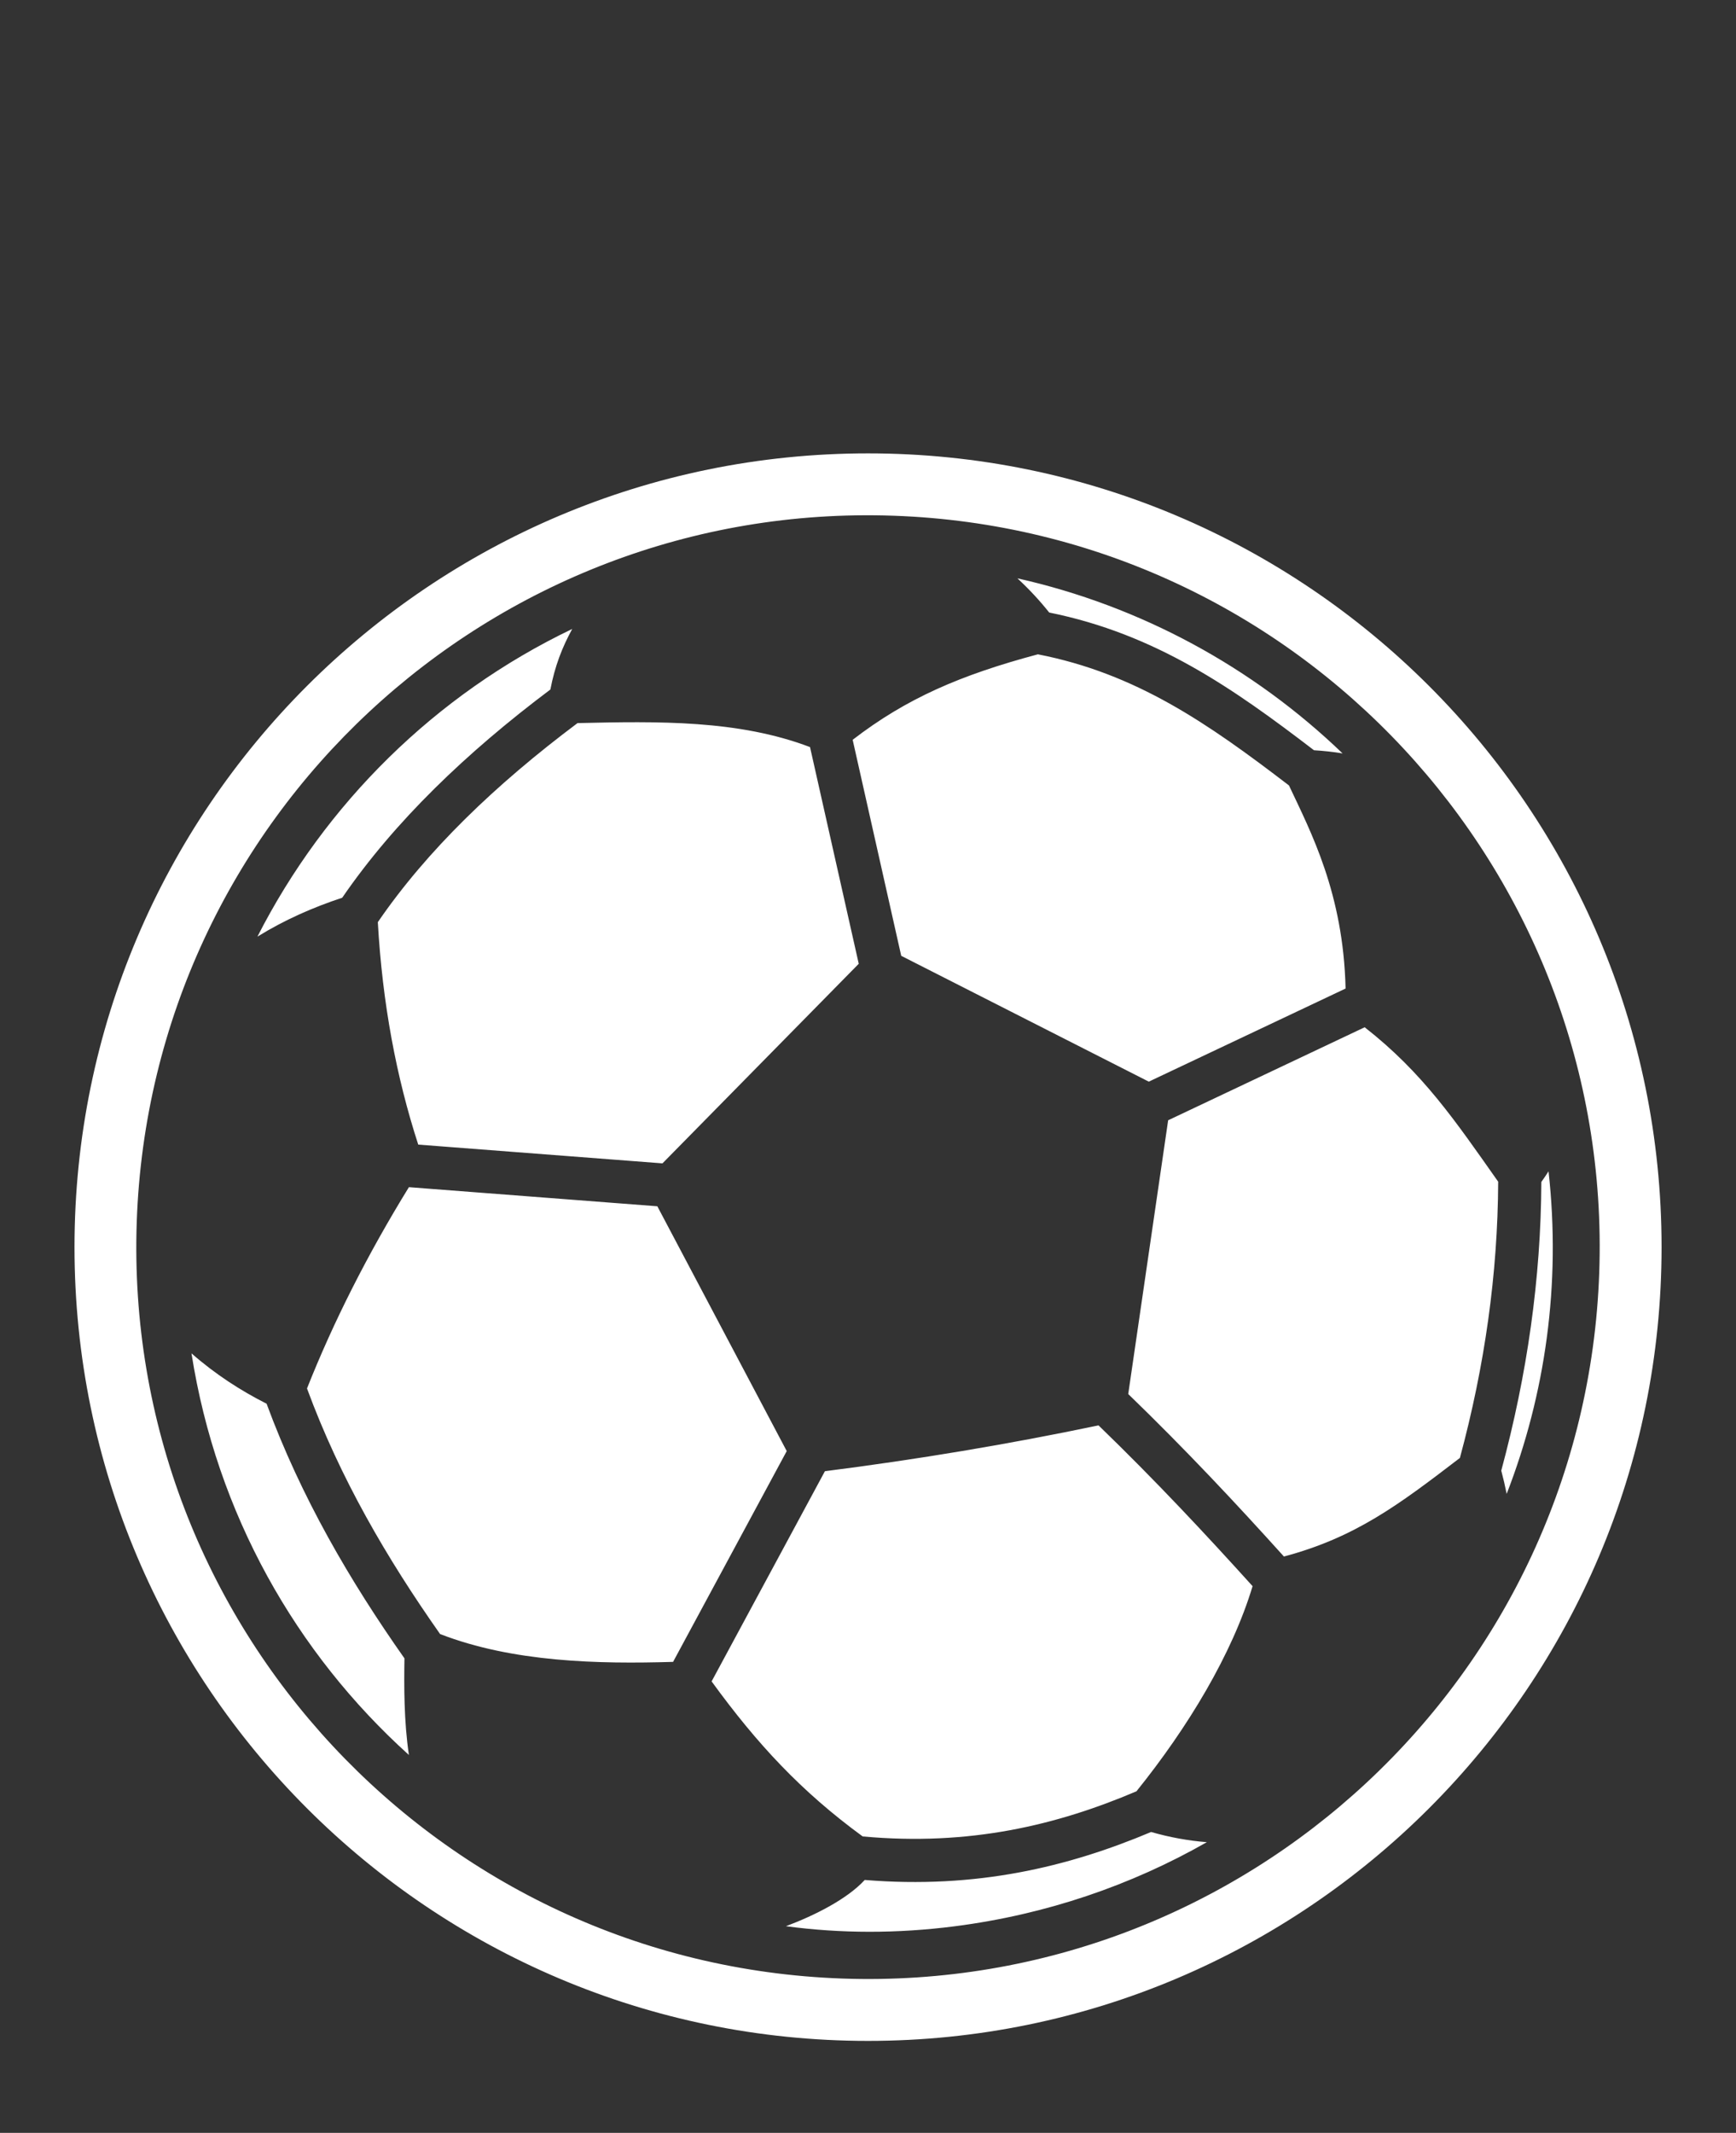 <?xml version="1.0" standalone="no"?>
<!DOCTYPE svg PUBLIC "-//W3C//DTD SVG 1.1//EN" "http://www.w3.org/Graphics/SVG/1.1/DTD/svg11.dtd">
<!--Generator: Xara Designer (www.xara.com), SVG filter version: 6.3.0.31-->
<svg fill="none" fill-rule="evenodd" stroke="black" stroke-width="0.501" stroke-linejoin="bevel" stroke-miterlimit="10" font-family="Times New Roman" font-size="16" style="font-variant-ligatures:none" xmlns:xlink="http://www.w3.org/1999/xlink" xmlns="http://www.w3.org/2000/svg" version="1.1" overflow="visible" width="202.721pt" height="249.007pt" viewBox="3055.38 -2361.61 202.721 249.007">
 <rect x="3055.38" y="-2361.61" width="202.721" height="249.007" fill="#333333" stroke="none"/>
 <defs>
	</defs>
 <g id="Layer 1" transform="scale(1 -1)">
  <g id="Group" stroke="none">
   <path d="M 3064.08,2216.01 C 3064.08,2267.16 3105.59,2308.68 3156.74,2308.68 C 3207.89,2308.68 3249.41,2267.16 3249.41,2216.01 C 3249.41,2164.86 3207.89,2123.34 3156.74,2123.34 C 3105.59,2123.34 3064.08,2164.86 3064.08,2216.01 Z M 3242.13,2213.01 C 3243.79,2260.15 3206.88,2299.74 3159.74,2301.4 C 3112.61,2303.06 3073.01,2266.15 3071.35,2219.01 C 3069.69,2171.87 3106.61,2132.28 3153.74,2130.62 C 3200.88,2128.96 3240.47,2165.87 3242.13,2213.01 Z M 3147.16,2136.73 C 3150.51,2137.99 3154.29,2139.88 3156.36,2142.13 C 3169.39,2141.06 3180.12,2143.65 3189.8,2147.73 C 3191.99,2147.1 3194.16,2146.71 3196.31,2146.54 C 3187.49,2141.51 3177.55,2138.09 3166.86,2136.72 C 3160.16,2135.86 3153.55,2135.87 3147.16,2136.73 Z M 3156.12,2147.21 C 3148.95,2152.45 3143.79,2158 3138.48,2165.31 L 3138.5,2165.35 L 3151.71,2189.85 C 3162.49,2191.22 3173.15,2193 3183.66,2195.2 C 3190.31,2188.77 3196.1,2182.57 3201.65,2176.43 C 3199.26,2168.48 3194.09,2159.93 3188.09,2152.48 C 3178.76,2148.51 3168.58,2146.07 3156.12,2147.21 Z M 3077.74,2203.61 C 3080.57,2201.13 3083.51,2199.25 3086.51,2197.73 C 3090.56,2186.76 3096.24,2177.05 3102.61,2168 C 3102.56,2164.86 3102.54,2160.69 3103.13,2156.72 C 3089.97,2168.59 3080.68,2184.86 3077.74,2203.61 Z M 3106.77,2170.84 C 3100.54,2179.7 3095.09,2189.03 3091.23,2199.51 C 3094.32,2207.3 3098.28,2215.13 3103.13,2223.01 L 3132.14,2220.78 L 3147.25,2192.2 L 3133.99,2167.61 L 3133.98,2167.59 C 3125.26,2167.33 3115.28,2167.54 3106.77,2170.84 Z M 3187.13,2198.86 L 3191.79,2230.82 L 3214.74,2241.68 C 3221.54,2236.36 3225.28,2230.81 3230.33,2223.65 C 3230.28,2212.92 3228.77,2202.17 3225.86,2191.4 C 3218.66,2185.88 3213.63,2182.11 3205.31,2179.89 C 3199.74,2186.07 3193.87,2192.34 3187.13,2198.86 Z M 3230.69,2189.92 C 3233.72,2201.14 3235.32,2212.37 3235.37,2223.62 C 3235.64,2224 3235.93,2224.42 3236.21,2224.86 C 3237.68,2211.65 3235.83,2198.82 3231.32,2187.2 C 3231.14,2188.11 3230.93,2189.02 3230.69,2189.92 Z M 3132.74,2225.79 L 3104.22,2227.98 C 3101.67,2235.83 3100.04,2244.43 3099.5,2253.95 C 3105.23,2262.31 3113.2,2269.98 3122.82,2277.19 C 3132.25,2277.41 3141.61,2277.57 3149.97,2274.39 L 3155.66,2249.09 L 3132.74,2225.79 Z M 3189.53,2235.33 L 3160.62,2250.02 L 3154.95,2275.24 C 3161.23,2280.08 3167.56,2282.81 3176.58,2285.22 C 3188.01,2282.99 3196.36,2277.22 3205.9,2269.91 C 3208.45,2264.48 3212.25,2257.33 3212.51,2246.2 L 3189.53,2235.33 Z M 3122.2,2288.18 C 3121.02,2286.02 3120.18,2283.86 3119.65,2281.11 C 3109.81,2273.72 3101.45,2265.7 3095.34,2256.8 C 3091.97,2255.69 3088.65,2254.24 3085.44,2252.26 C 3093.34,2267.76 3106.2,2280.52 3122.2,2288.18 Z M 3208.82,2274.02 C 3199.37,2281.26 3190.33,2287.59 3177.9,2290.1 C 3176.77,2291.52 3175.53,2292.85 3174.19,2294.09 C 3188.6,2290.86 3201.71,2283.7 3212.16,2273.65 C 3211.08,2273.83 3209.97,2273.95 3208.82,2274.02 Z" stroke-width="0.296" fill="#ffffff" marker-start="none" marker-end="none"/>
   <path d="M 3055.38,2361.61 L 3055.38,2112.61 L 3258.1,2112.61 L 3258.1,2361.61 L 3055.38,2361.61 Z" stroke-width="0.494" stroke-linejoin="miter" stroke-linecap="round" marker-start="none" marker-end="none"/>
  </g>
 </g>
</svg>
